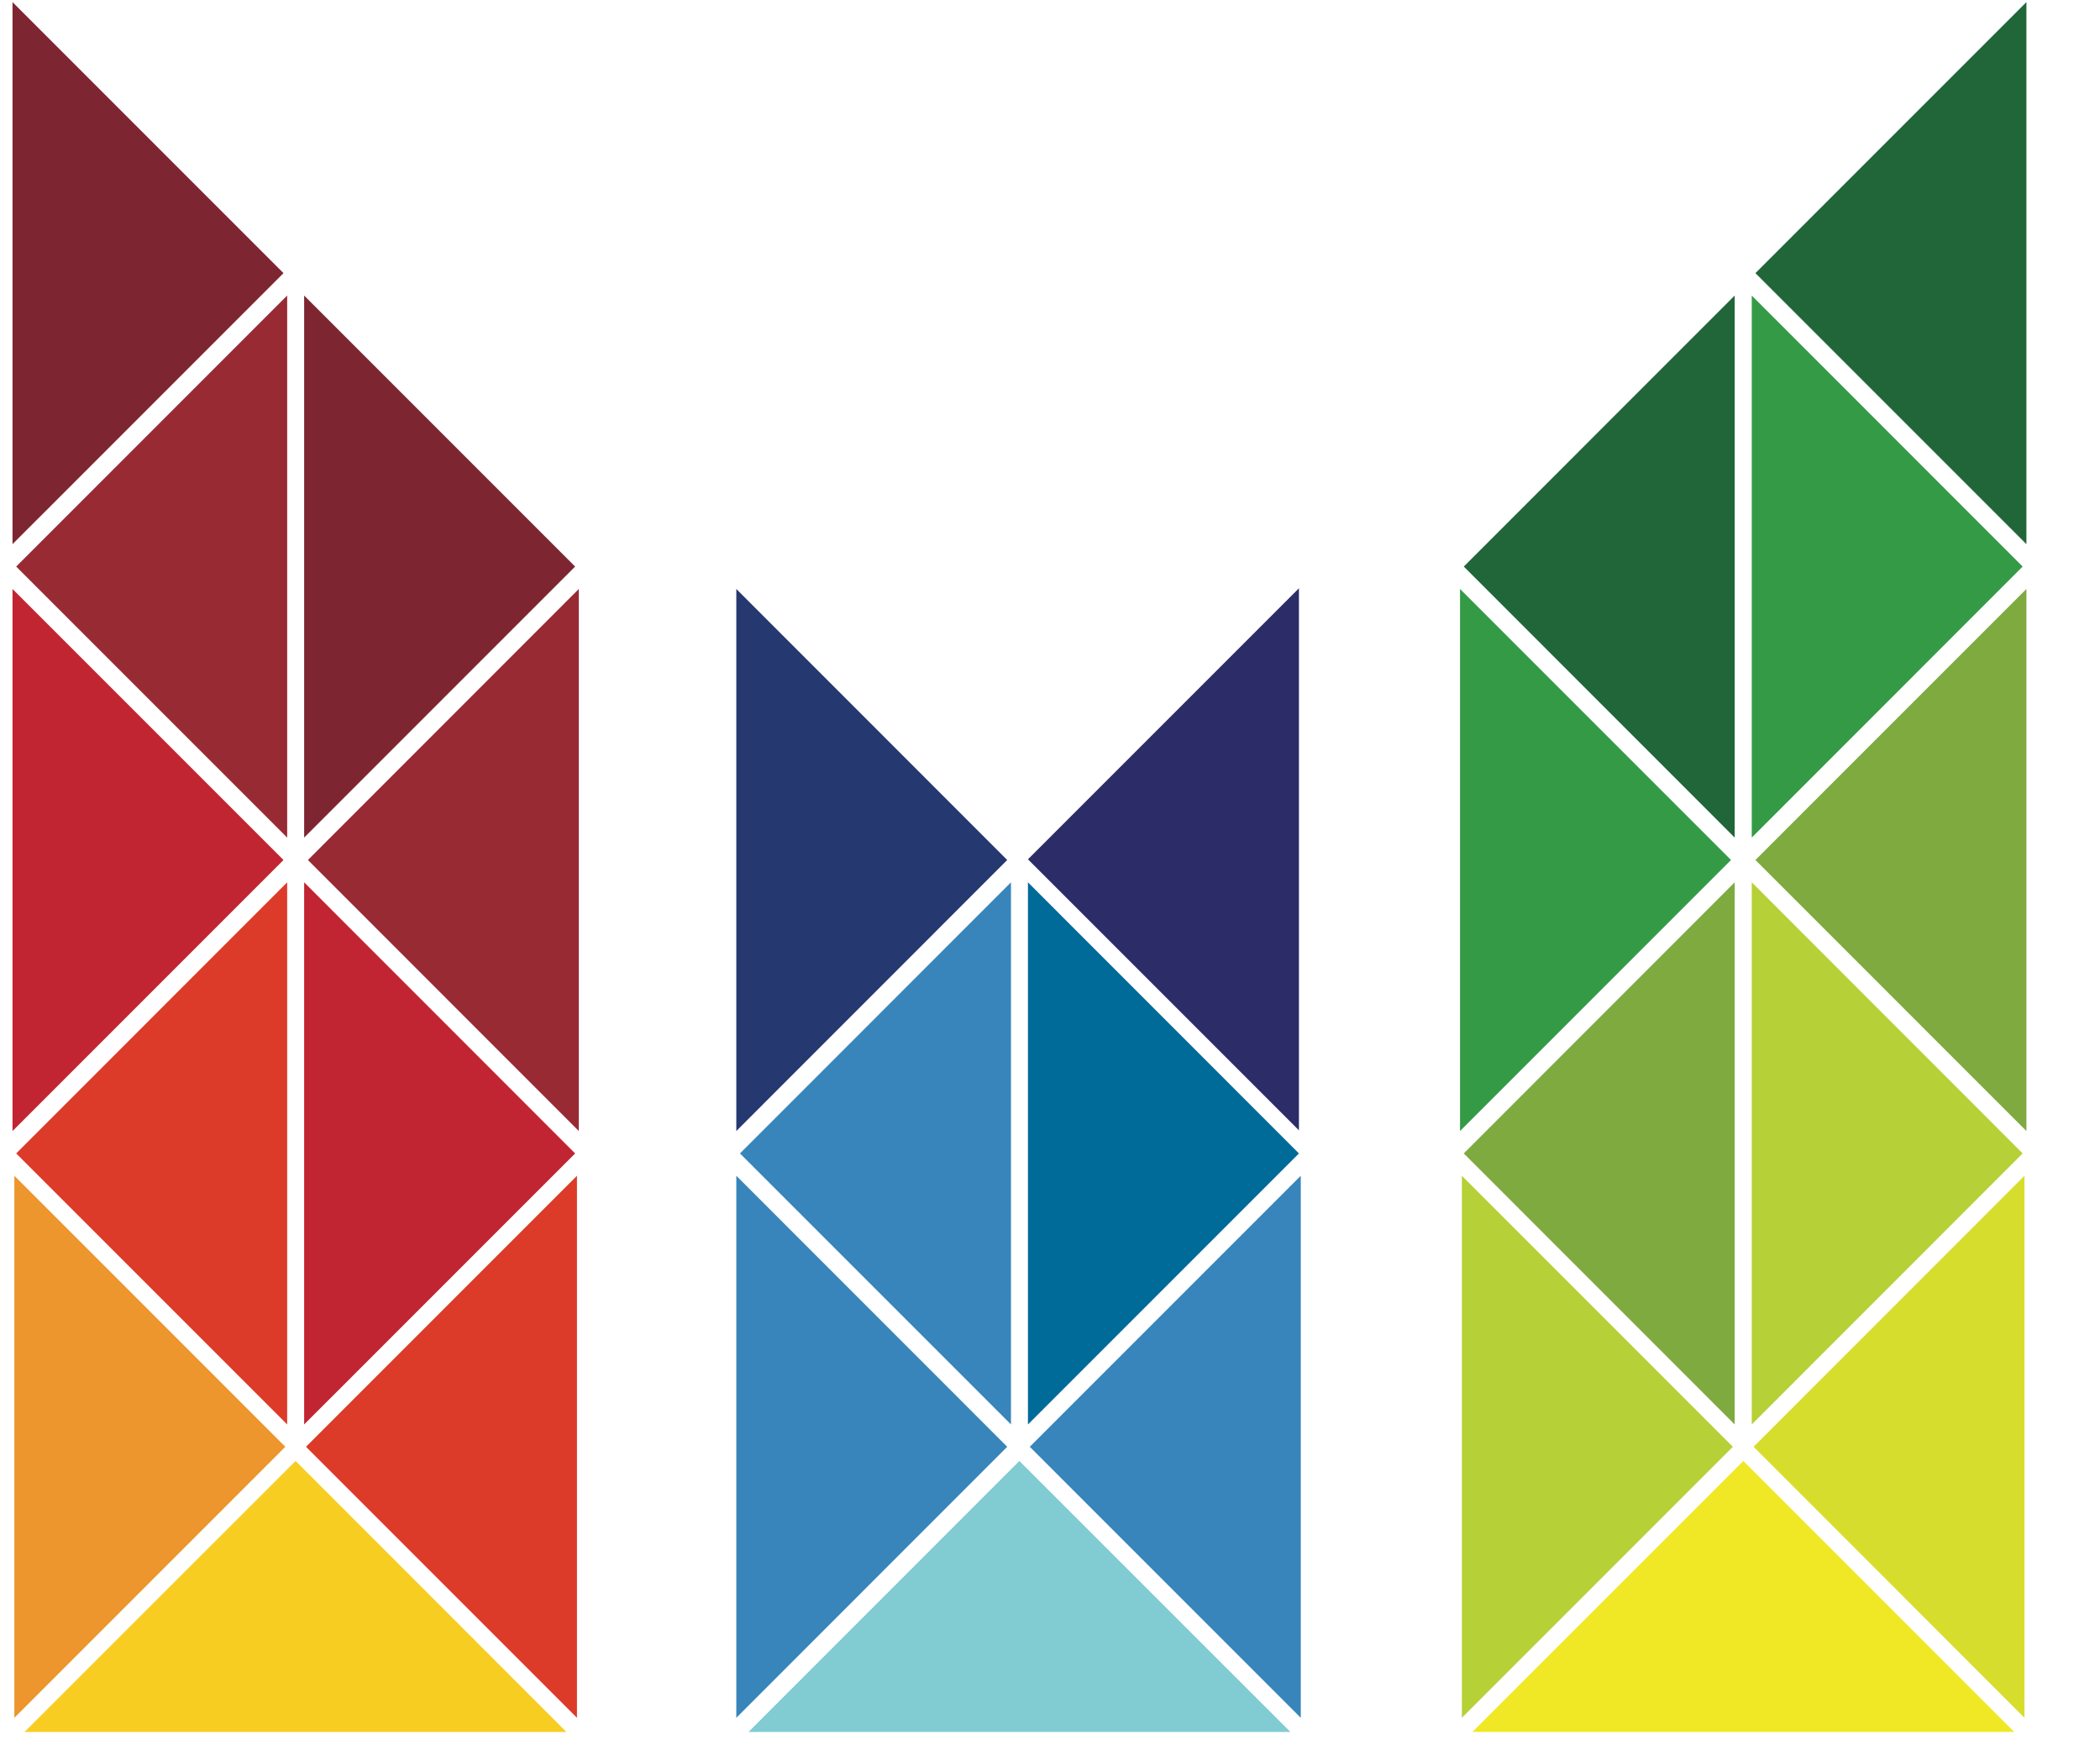 <?xml version="1.0" encoding="UTF-8" standalone="no"?>
<svg width="24px" height="20px" viewBox="0 0 24 20" version="1.1" xmlns="http://www.w3.org/2000/svg" xmlns:xlink="http://www.w3.org/1999/xlink">
    <g stroke="none" stroke-width="1" fill="none" fill-rule="evenodd">
        <g transform="translate(-153, -5758)">
            <g transform="translate(85, 5758)">
                <g>
                    <g>
                        <g transform="translate(68, 0)">
                            <g>
                                <polyline fill="#253870" points="8.415 6.73 11.511 9.827 8.415 12.924 8.415 6.73"></polyline>
                                <polyline fill="#3785BA" points="11.554 16.277 8.457 13.18 11.554 10.082 11.554 16.277"></polyline>
                                <polyline fill="#006A98" points="11.748 10.082 14.845 13.18 11.748 16.277 11.748 10.082"></polyline>
                                <polyline fill="#3785BA" points="8.415 13.435 11.511 16.532 8.415 19.629 8.415 13.435"></polyline>
                                <polyline fill="#3785BA" points="14.866 19.629 11.769 16.532 14.866 13.435 14.866 19.629"></polyline>
                                <polyline fill="#2C2C68" points="14.845 12.916 11.748 9.819 14.845 6.722 14.845 12.916"></polyline>
                                <polyline fill="#81CBD2" points="8.554 19.791 11.65 16.694 14.748 19.791 8.554 19.791"></polyline>
                                <polyline fill="#B6D037" points="16.707 13.435 19.804 16.532 16.707 19.629 16.707 13.435"></polyline>
                                <polyline fill="#216638" points="19.825 9.571 16.729 6.474 19.825 3.377 19.825 9.571"></polyline>
                                <polyline fill="#359A46" points="20.02 3.377 23.116 6.474 20.02 9.571 20.02 3.377"></polyline>
                                <polyline fill="#359A46" points="16.686 6.73 19.783 9.827 16.686 12.924 16.686 6.73"></polyline>
                                <polyline fill="#7EAA40" points="23.159 12.924 20.062 9.827 23.159 6.73 23.159 12.924"></polyline>
                                <polyline fill="#7EAA40" points="19.825 16.277 16.729 13.18 19.825 10.082 19.825 16.277"></polyline>
                                <polyline fill="#B6D037" points="20.02 10.082 23.116 13.18 20.02 16.277 20.02 10.082"></polyline>
                                <polyline fill="#D7DD2D" points="23.137 19.629 20.041 16.532 23.137 13.435 23.137 19.629"></polyline>
                                <polyline fill="#216638" points="23.159 6.218 20.062 3.121 23.159 0.024 23.159 6.218"></polyline>
                                <polyline fill="#F0E825" points="16.827 19.791 19.924 16.694 23.021 19.791 16.827 19.791"></polyline>
                                <polyline fill="#DC3B2A" points="6.594 13.435 3.497 16.532 6.594 19.629 6.594 13.435"></polyline>
                                <polyline fill="#7D2632" points="3.476 9.571 6.573 6.474 3.476 3.377 3.476 9.571"></polyline>
                                <polyline fill="#982A34" points="3.282 3.377 0.185 6.474 3.282 9.571 3.282 3.377"></polyline>
                                <polyline fill="#982A34" points="6.615 6.73 3.519 9.827 6.615 12.924 6.615 6.73"></polyline>
                                <polyline fill="#C12531" points="0.143 12.924 3.24 9.827 0.143 6.73 0.143 12.924"></polyline>
                                <polyline fill="#C12531" points="3.476 16.277 6.573 13.18 3.476 10.082 3.476 16.277"></polyline>
                                <polyline fill="#DC3B2A" points="3.282 10.082 0.185 13.18 3.282 16.277 3.282 10.082"></polyline>
                                <polyline fill="#ED962D" points="0.164 19.629 3.261 16.532 0.164 13.435 0.164 19.629"></polyline>
                                <polyline fill="#7D2632" points="0.143 6.218 3.24 3.121 0.143 0.024 0.143 6.218"></polyline>
                                <polyline fill="#F8CD22" points="6.474 19.791 3.378 16.694 0.28 19.791 6.474 19.791"></polyline>
                            </g>
                        </g>
                    </g>
                </g>
            </g>
        </g>
    </g>
</svg>